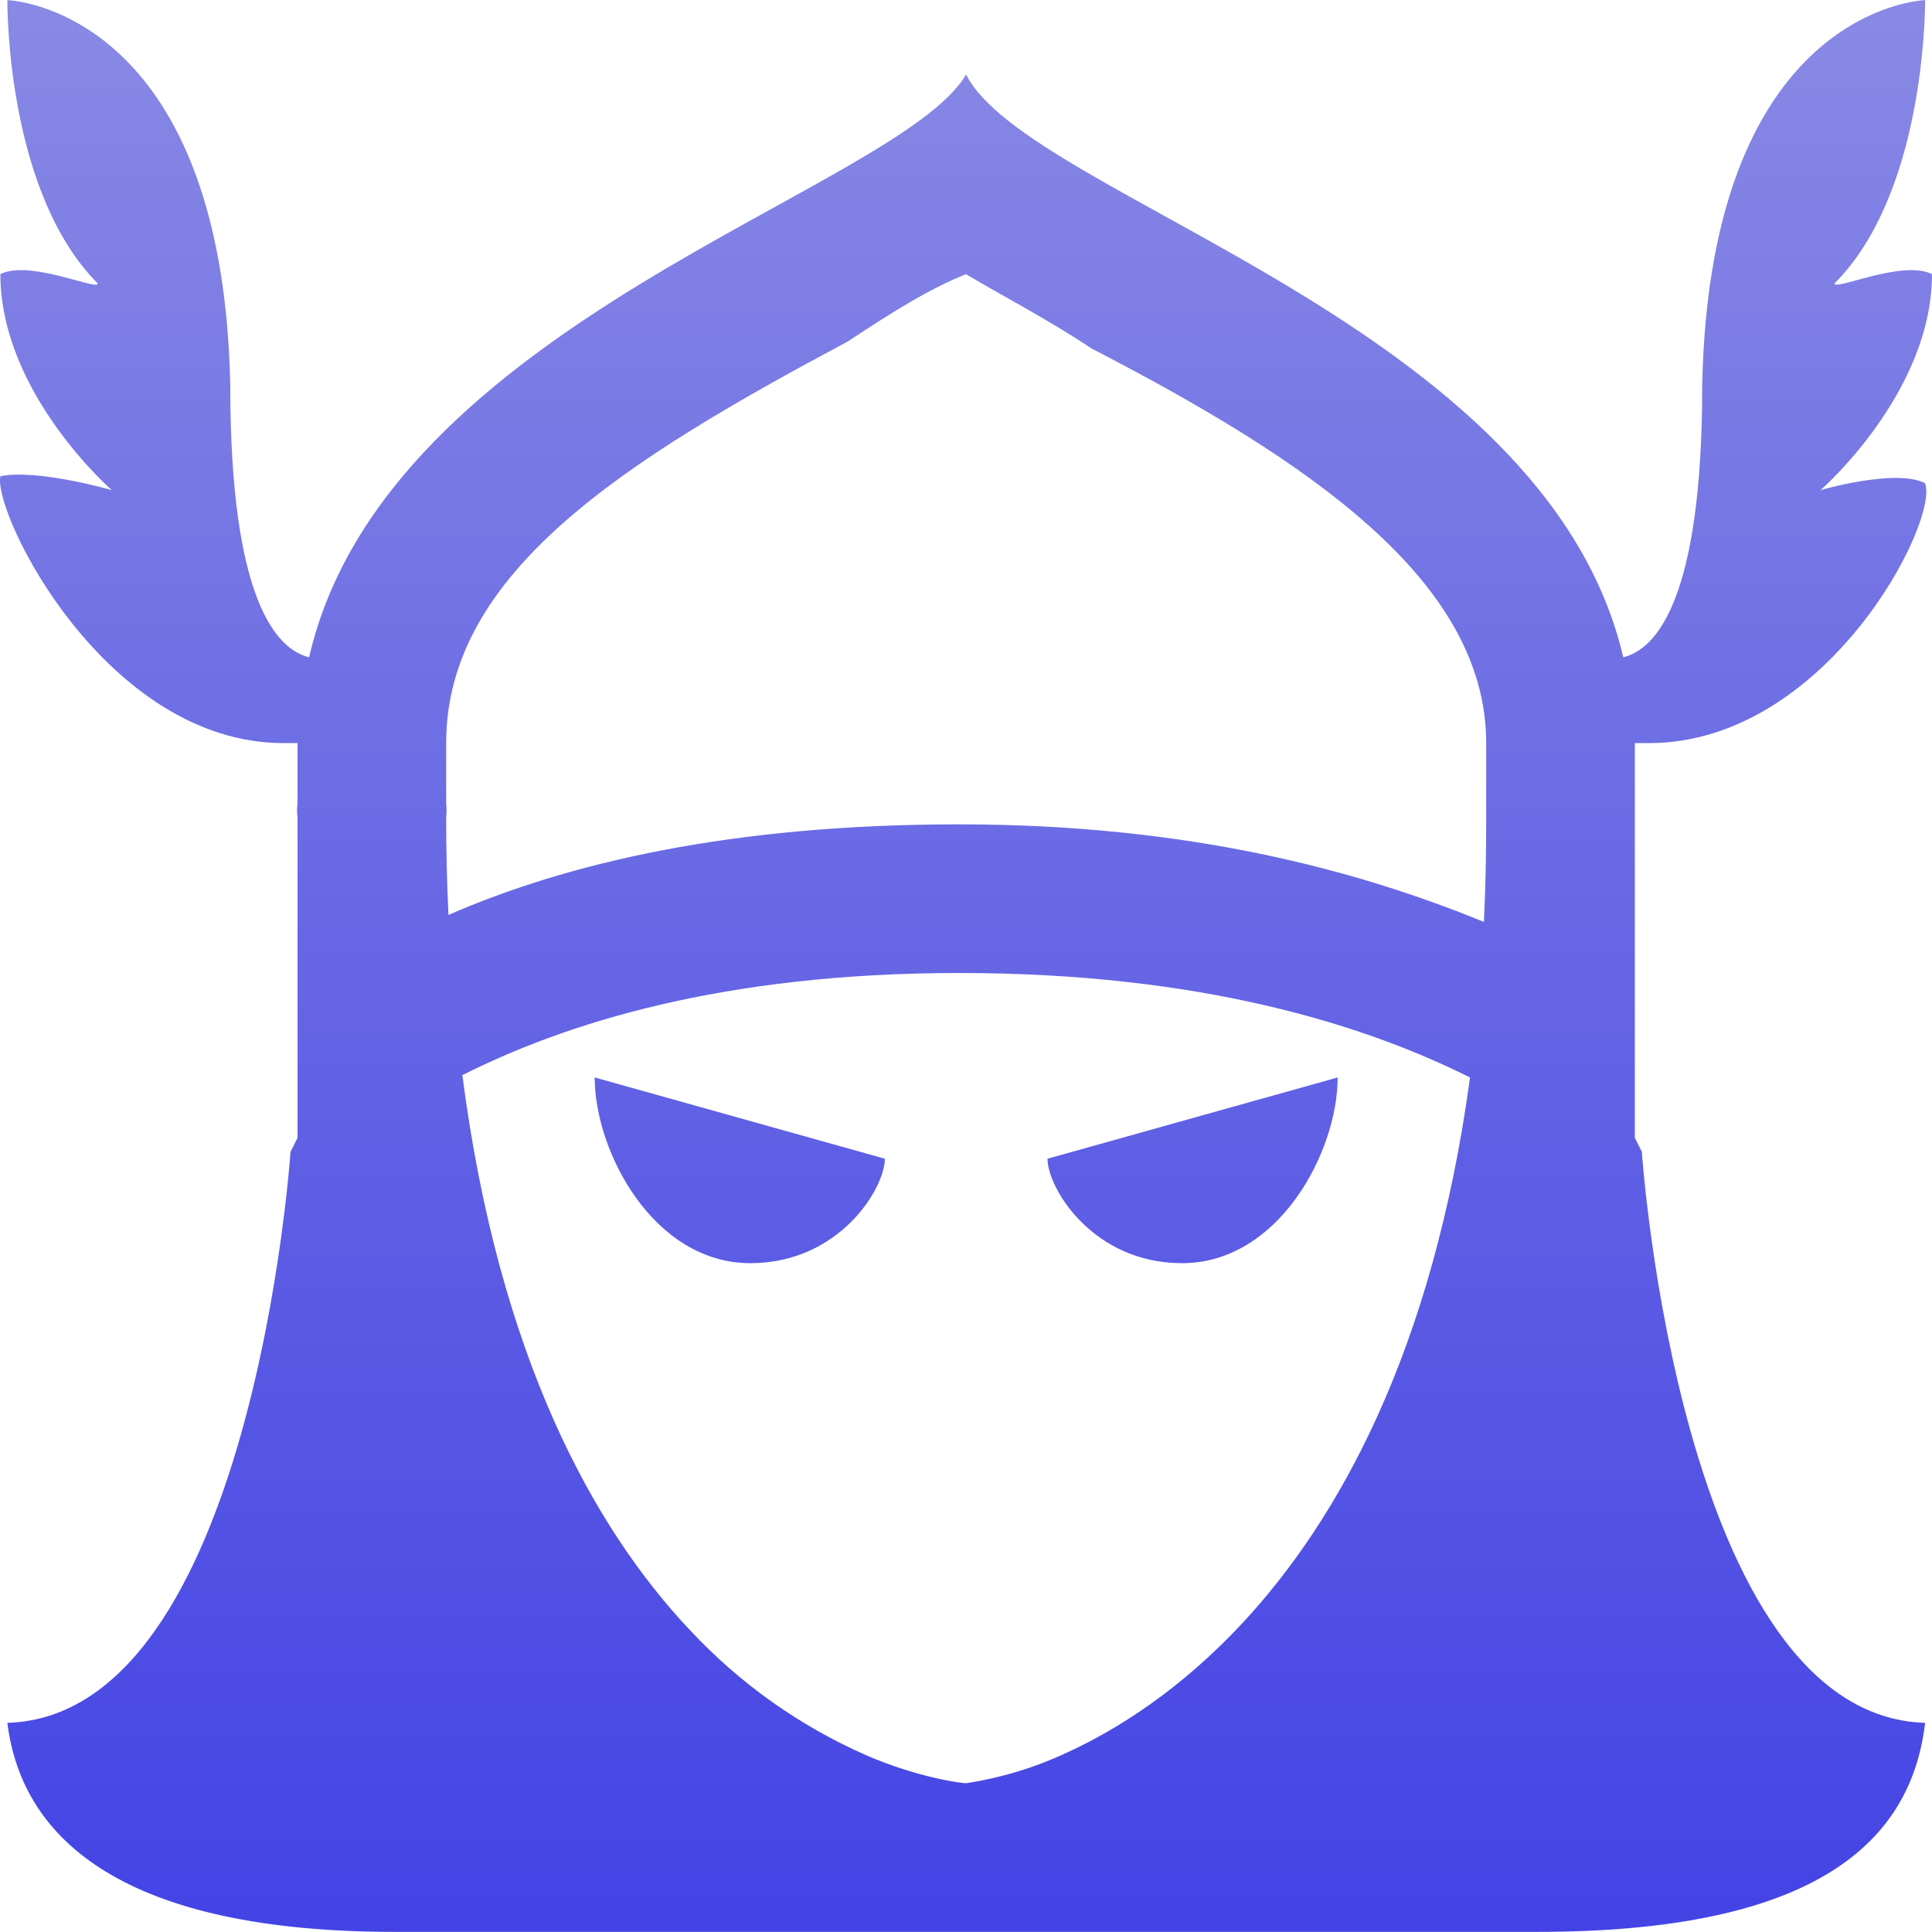 <svg xmlns="http://www.w3.org/2000/svg" width="16" height="16" version="1.1">
 <defs>
   <style id="current-color-scheme" type="text/css">
   .ColorScheme-Text { color: #a6a6a6; } .ColorScheme-Highlight { color:#5294e2; }
  </style>
  <linearGradient id="arrongin" x1="0%" x2="0%" y1="0%" y2="100%">
   <stop offset="0%" style="stop-color:#dd9b44; stop-opacity:1"/>
   <stop offset="100%" style="stop-color:#ad6c16; stop-opacity:1"/>
  </linearGradient>
  <linearGradient id="aurora" x1="0%" x2="0%" y1="0%" y2="100%">
   <stop offset="0%" style="stop-color:#09D4DF; stop-opacity:1"/>
   <stop offset="100%" style="stop-color:#9269F4; stop-opacity:1"/>
  </linearGradient>
  <linearGradient id="cyberneon" x1="0%" x2="0%" y1="0%" y2="100%">
    <stop offset="0" style="stop-color:#0abdc6; stop-opacity:1"/>
    <stop offset="1" style="stop-color:#ea00d9; stop-opacity:1"/>
  </linearGradient>
  <linearGradient id="fitdance" x1="0%" x2="0%" y1="0%" y2="100%">
   <stop offset="0%" style="stop-color:#1AD6AB; stop-opacity:1"/>
   <stop offset="100%" style="stop-color:#329DB6; stop-opacity:1"/>
  </linearGradient>
  <linearGradient id="oomox" x1="0%" x2="0%" y1="0%" y2="100%">
   <stop offset="0%" style="stop-color:#8989e5; stop-opacity:1"/>
   <stop offset="100%" style="stop-color:#4343e5; stop-opacity:1"/>
  </linearGradient>
  <linearGradient id="rainblue" x1="0%" x2="0%" y1="0%" y2="100%">
   <stop offset="0%" style="stop-color:#00F260; stop-opacity:1"/>
   <stop offset="100%" style="stop-color:#0575E6; stop-opacity:1"/>
  </linearGradient>
  <linearGradient id="sunrise" x1="0%" x2="0%" y1="0%" y2="100%">
   <stop offset="0%" style="stop-color: #FF8501; stop-opacity:1"/>
   <stop offset="100%" style="stop-color: #FFCB01; stop-opacity:1"/>
  </linearGradient>
  <linearGradient id="telinkrin" x1="0%" x2="0%" y1="0%" y2="100%">
   <stop offset="0%" style="stop-color: #b2ced6; stop-opacity:1"/>
   <stop offset="100%" style="stop-color: #6da5b7; stop-opacity:1"/>
  </linearGradient>
  <linearGradient id="60spsycho" x1="0%" x2="0%" y1="0%" y2="100%">
   <stop offset="0%" style="stop-color: #df5940; stop-opacity:1"/>
   <stop offset="25%" style="stop-color: #d8d15f; stop-opacity:1"/>
   <stop offset="50%" style="stop-color: #e9882a; stop-opacity:1"/>
   <stop offset="100%" style="stop-color: #279362; stop-opacity:1"/>
  </linearGradient>
  <linearGradient id="90ssummer" x1="0%" x2="0%" y1="0%" y2="100%">
   <stop offset="0%" style="stop-color: #f618c7; stop-opacity:1"/>
   <stop offset="20%" style="stop-color: #94ffab; stop-opacity:1"/>
   <stop offset="50%" style="stop-color: #fbfd54; stop-opacity:1"/>
   <stop offset="100%" style="stop-color: #0f83ae; stop-opacity:1"/>
  </linearGradient>
 </defs>
 <path fill="url(#oomox)" class="ColorScheme-Text" d="M 0.061 0.001 C 0.061 0.125 0.073 1.609 0.81 2.348 C 0.81 2.41 0.248 2.148 0.003 2.27 C 0.003 3.256 0.926 4.059 0.926 4.059 C 0.926 4.059 0.311 3.881 0.003 3.944 C -0.06 4.251 0.873 6.154 2.349 6.154 L 2.464 6.154 L 2.464 6.654 C 2.459 6.693 2.459 6.731 2.464 6.769 L 2.464 9.423 C 2.45 9.454 2.406 9.538 2.406 9.538 C 2.406 9.538 2.092 14.206 0.061 14.268 C 0.183 15.253 1.055 15.999 3.271 15.999 L 12.731 15.999 C 14.947 15.999 15.82 15.314 15.943 14.268 C 13.911 14.206 13.597 9.538 13.597 9.538 C 13.597 9.538 13.554 9.454 13.539 9.423 L 13.539 6.154 L 13.655 6.154 C 15.13 6.154 16.065 4.308 15.942 4.001 C 15.697 3.878 15.077 4.059 15.077 4.059 C 15.077 4.059 16 3.256 16 2.27 C 15.755 2.148 15.192 2.41 15.192 2.348 C 15.93 1.609 15.943 0.124 15.943 0.001 C 15.943 0.001 14.158 0.054 14.097 3.194 C 14.097 4.967 13.714 5.378 13.443 5.443 C 12.796 2.669 8.513 1.641 8.001 0.617 C 7.432 1.583 3.199 2.662 2.56 5.443 C 2.289 5.378 1.907 4.967 1.907 3.194 C 1.844 0.054 0.061 0.001 0.061 0.001 Z M 8.001 2.271 C 8.309 2.455 8.67 2.64 9.04 2.886 C 10.823 3.809 12.308 4.801 12.308 6.154 L 12.308 6.769 C 12.308 7.077 12.303 7.351 12.289 7.635 C 11.243 7.207 9.842 6.827 7.944 6.827 C 6.047 6.827 4.697 7.149 3.714 7.577 C 3.701 7.308 3.695 7.039 3.695 6.769 C 3.699 6.731 3.699 6.692 3.695 6.654 L 3.695 6.154 C 3.695 4.739 5.175 3.813 7.021 2.828 C 7.391 2.583 7.694 2.393 8.001 2.27 L 8.001 2.271 Z M 7.944 8.058 C 9.941 8.058 11.292 8.483 12.174 8.923 C 11.866 11.192 11.083 12.588 10.29 13.441 C 9.78 13.989 9.256 14.323 8.828 14.518 C 8.566 14.64 8.287 14.724 8.001 14.768 C 7.963 14.768 7.603 14.722 7.175 14.537 C 6.622 14.294 6.125 13.941 5.713 13.499 C 4.915 12.653 4.132 11.238 3.829 8.904 C 4.685 8.473 5.988 8.058 7.944 8.058 Z M 4.925 8.923 C 4.925 9.538 5.413 10.461 6.214 10.461 C 6.951 10.461 7.328 9.841 7.328 9.596 L 4.925 8.923 Z M 11.078 8.923 L 8.675 9.596 C 8.675 9.841 9.052 10.461 9.789 10.461 C 10.59 10.461 11.078 9.538 11.078 8.923 Z"/>
</svg>
